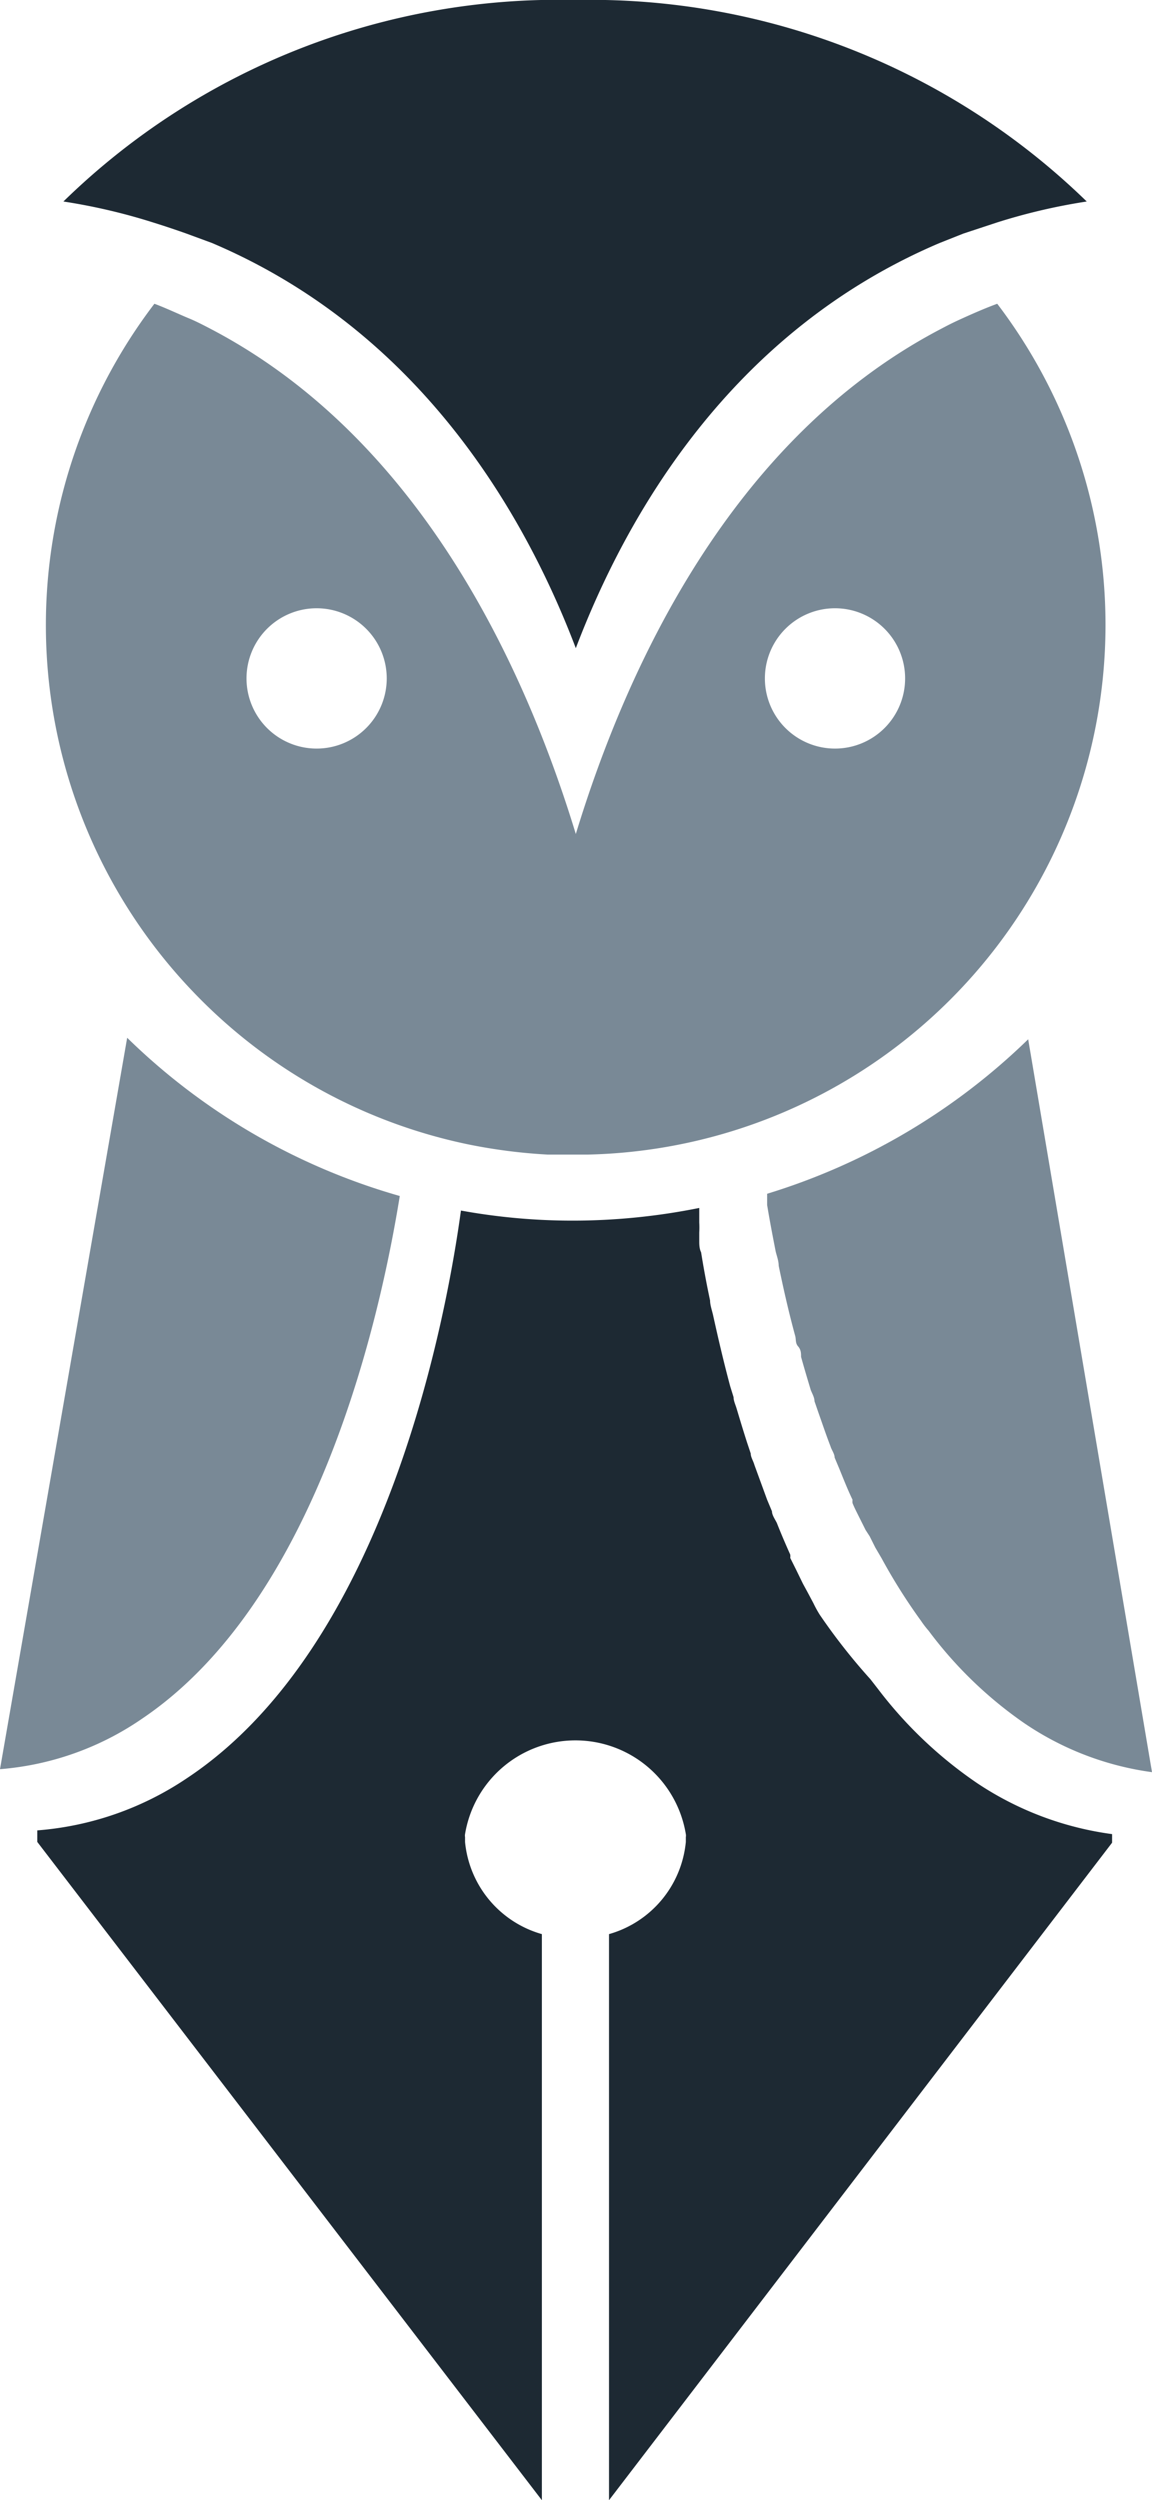 <svg xmlns="http://www.w3.org/2000/svg" viewBox="0 0 30.89 67"><defs><style>.cls-1{fill:#798996;}.cls-2{fill:#1d2933;}</style></defs><g id="Layer_2" data-name="Layer 2"><g id="Layer_1-2" data-name="Layer 1"><path class="cls-1" d="M26.74,8.14c-.3.11-.6.24-.91.38s-.42.2-.63.31c-5.61,2.95-8.41,9.09-9.76,13.52-1.35-4.43-4.15-10.57-9.76-13.52-.21-.11-.42-.22-.64-.31s-.6-.27-.9-.38A14.2,14.2,0,0,0,5.19,26.59l0,0v0a14.19,14.19,0,0,0,7.38,4.08,14.66,14.66,0,0,0,2.11.27l.75,0h.34A14.2,14.2,0,0,0,26.74,8.14ZM8.49,20.06a1.88,1.88,0,1,1,1.88-1.88A1.88,1.88,0,0,1,8.49,20.06Zm13.9,0a1.88,1.88,0,1,1,1.88-1.88A1.88,1.88,0,0,1,22.39,20.06Z"/><path class="cls-2" d="M29.14,5.4a15.93,15.93,0,0,0-2.4.56l-.91.3-.63.25c-5.61,2.38-8.41,7.31-9.76,10.86-1.35-3.55-4.15-8.48-9.76-10.86L5,6.26q-.45-.16-.9-.3a15.93,15.93,0,0,0-2.4-.56A19,19,0,0,1,15.44,0,19.08,19.08,0,0,1,29.14,5.4Z"/><path class="cls-2" d="M18.39,49.23a.22.22,0,0,0,0-.08,3,3,0,0,0-5.92,0,.22.22,0,0,0,0,.08v.13a2.85,2.85,0,0,0,2.06,2.47V67L1,49.36l0-.08,0-.23a8.33,8.33,0,0,0,4-1.39c5.42-3.58,7-12.59,7.36-15.22a16.71,16.71,0,0,0,3,.27,17.17,17.17,0,0,0,3.39-.34s0,.06,0,.09,0,.19,0,.3a2.51,2.51,0,0,1,0,.27c0,.07,0,.15,0,.23s0,.2.05.3c.06.38.14.82.24,1.29,0,.12.05.26.08.39.13.59.28,1.24.46,1.91l.09.29c0,.1.05.2.08.3.09.3.18.6.28.91l.1.3c0,.1.07.2.1.31l.34.93.13.31c0,.1.08.21.13.31.11.28.23.56.36.85a.36.36,0,0,1,0,.09l.15.3.19.39.12.22.16.3a3.07,3.07,0,0,0,.17.31A16.14,16.14,0,0,0,23.34,45l.21.27a11.35,11.35,0,0,0,2.66,2.52,8.57,8.57,0,0,0,3.61,1.36l0,.15v.08L16.33,67V51.83a2.85,2.85,0,0,0,2.06-2.47Z"/><path class="cls-1" d="M10.72,32.05c-.53,3.28-2.21,10.83-6.9,14A7.81,7.81,0,0,1,0,47.41l3.41-19.6A17.18,17.18,0,0,0,10.72,32.05Z"/><path class="cls-1" d="M30.89,47.49a8,8,0,0,1-3.45-1.33A11,11,0,0,1,24.9,43.7a2.56,2.56,0,0,1-.2-.26,15.33,15.33,0,0,1-1.06-1.68l-.17-.29-.15-.3L23.21,41,23,40.58c-.05-.1-.1-.2-.14-.3a.36.36,0,0,1,0-.09c-.13-.27-.24-.55-.35-.82l-.13-.31c0-.1-.08-.2-.11-.3-.12-.31-.22-.61-.33-.92l-.1-.29c0-.1-.06-.2-.1-.3-.09-.3-.18-.6-.26-.89,0-.09,0-.19-.08-.28s-.05-.2-.08-.29c-.18-.66-.32-1.29-.44-1.87,0-.13-.05-.26-.08-.38-.09-.46-.17-.88-.23-1.25,0-.11,0-.2,0-.3v0a17.28,17.28,0,0,0,7-4.14Z"/></g></g></svg>